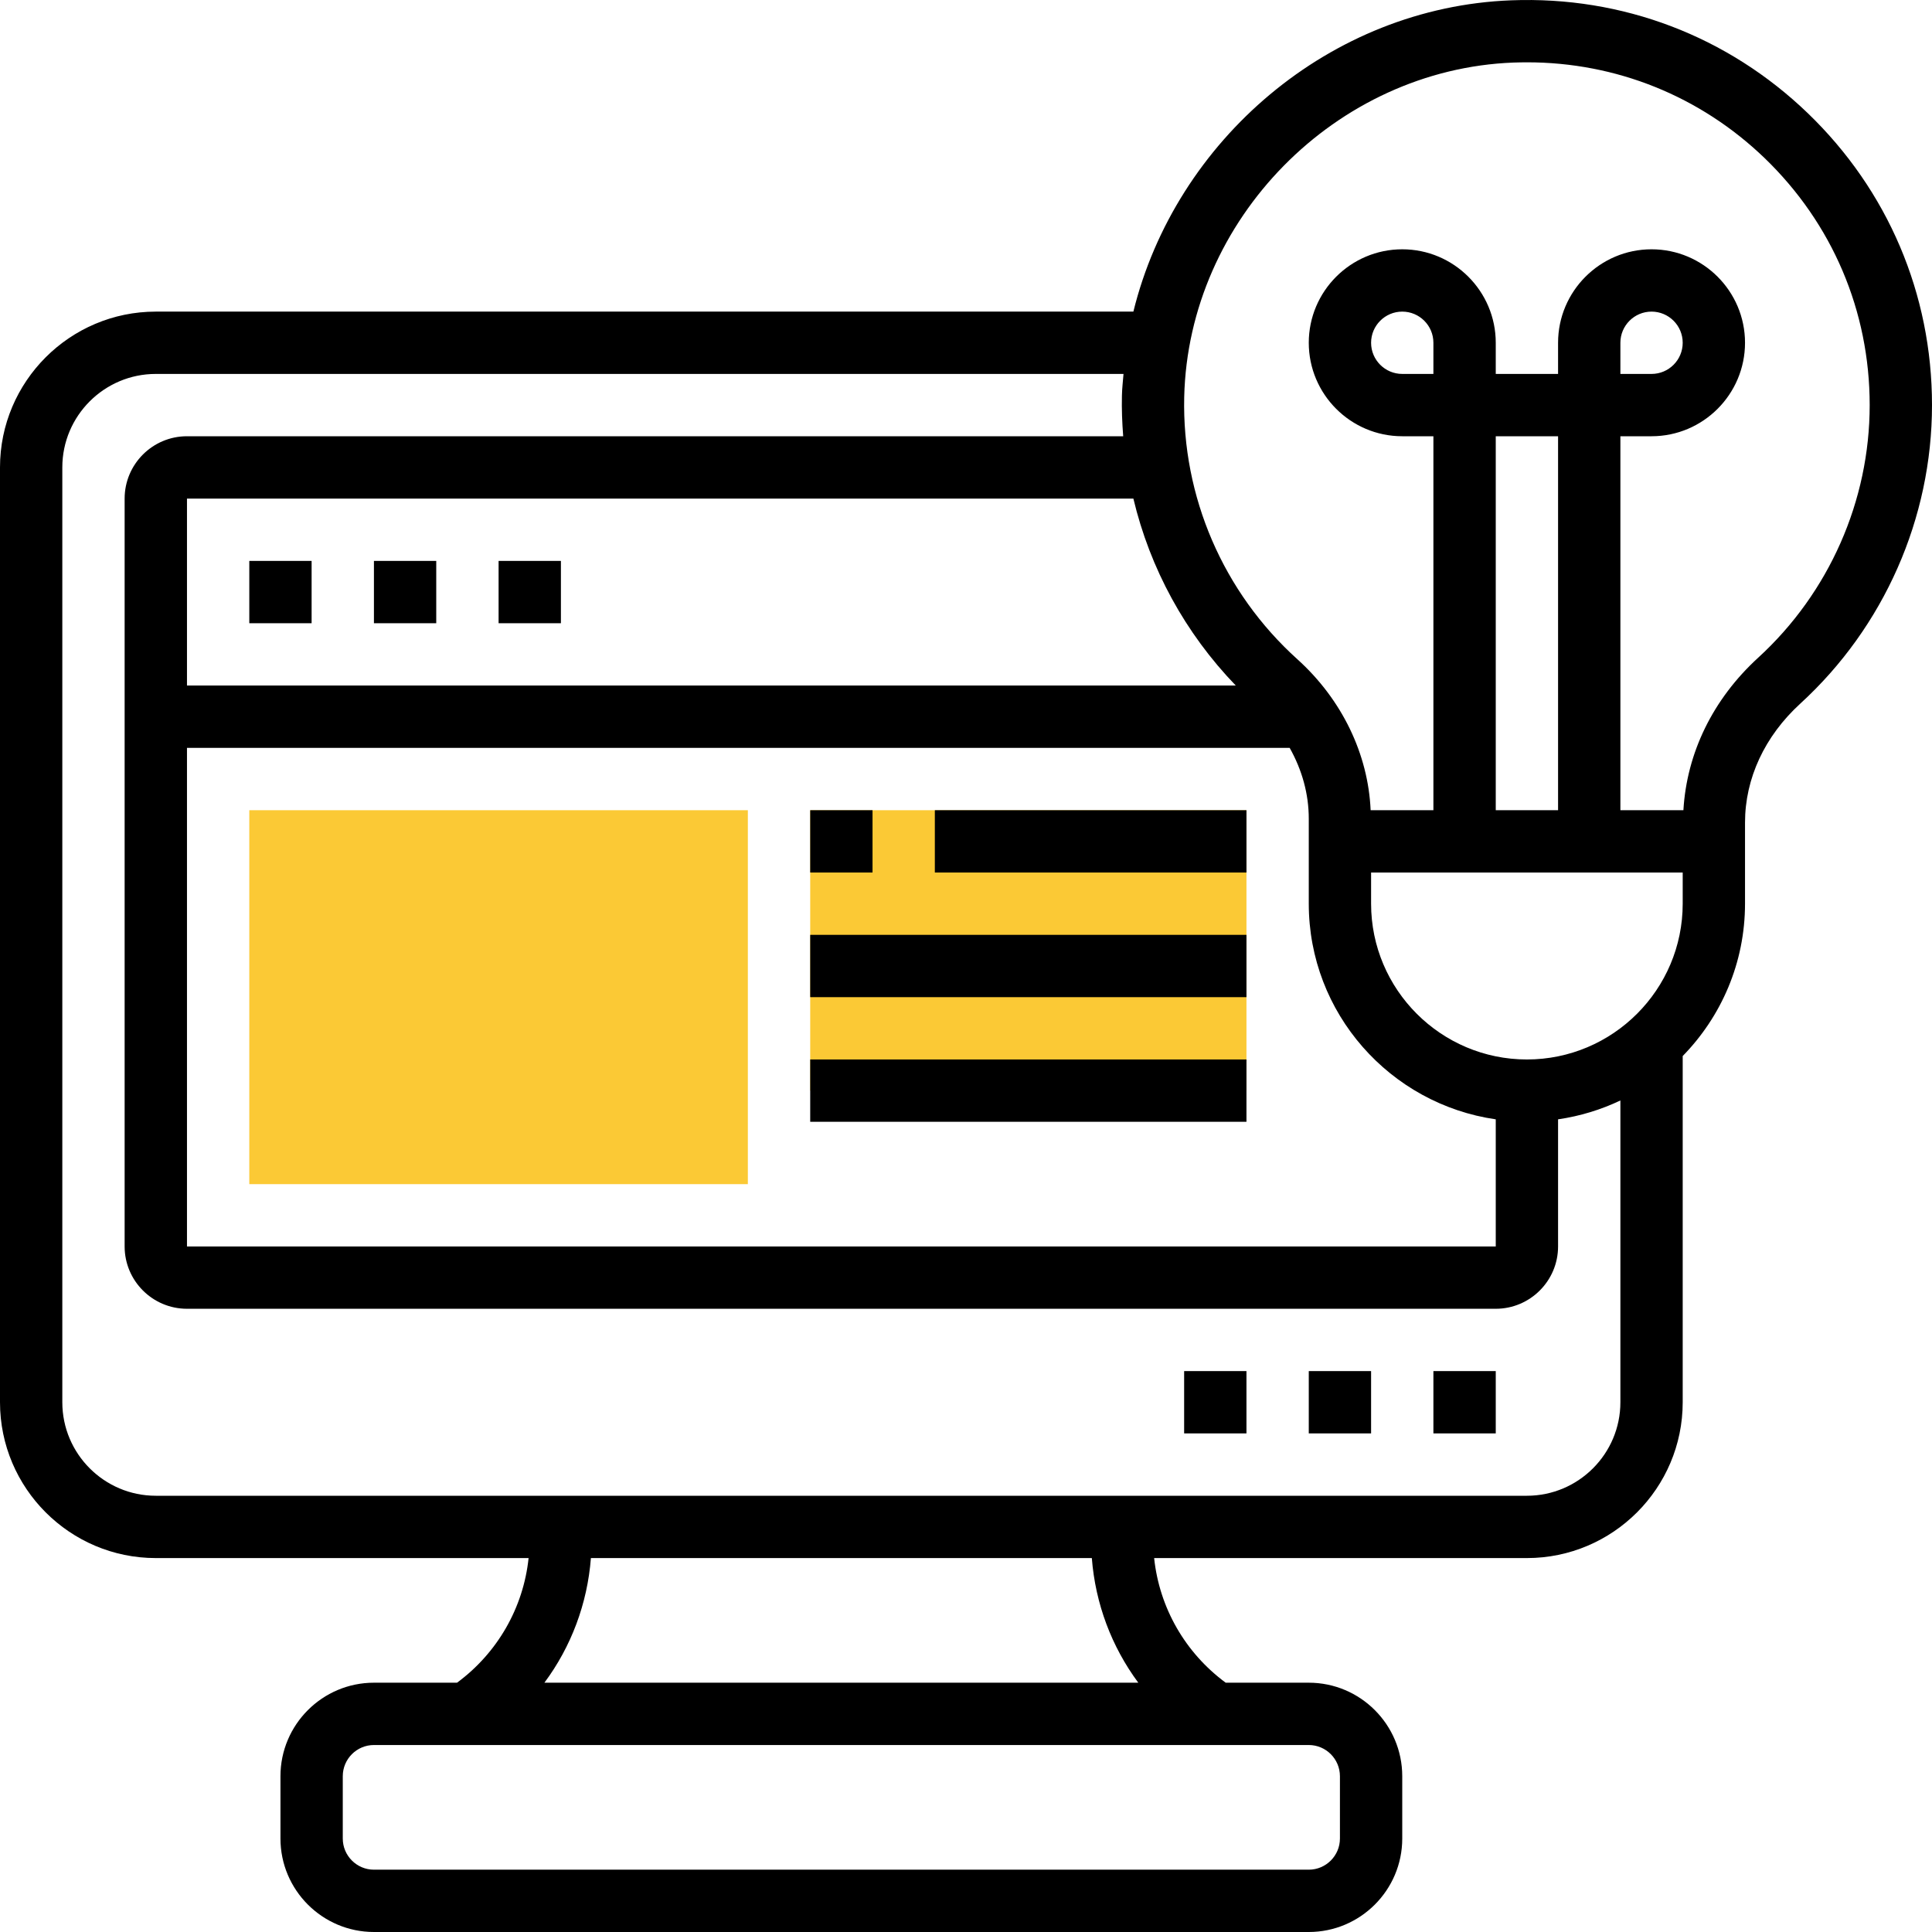 <?xml version="1.0" encoding="UTF-8"?>
<svg width="55px" height="55px" viewBox="0 0 55 55" version="1.1" xmlns="http://www.w3.org/2000/svg" xmlns:xlink="http://www.w3.org/1999/xlink">
    <title>web-development@2x</title>
    <g id="Web-Dev-Service" stroke="none" stroke-width="1" fill="none" fill-rule="evenodd">
        <g id="Web-Dev-Service_Desktop-1280x850-Rev" transform="translate(-527, -2575)" fill-rule="nonzero">
            <g id="web-development" transform="translate(527, 2575)">
                <polygon id="Path" fill="#FBC935" points="21.29 33.71 7.097 33.71 7.097 23.065 21.29 23.065"></polygon>
                <polygon id="Path" fill="#FBC935" points="35.484 31.048 23.065 31.048 23.065 23.065 35.484 23.065"></polygon>
                <g id="Group" fill="#000000">
                    <polygon id="Path" points="40.806 39.032 42.581 39.032 42.581 40.806 40.806 40.806"></polygon>
                    <polygon id="Path" points="33.71 39.032 35.484 39.032 35.484 40.806 33.71 40.806"></polygon>
                    <polygon id="Path" points="37.258 39.032 39.032 39.032 39.032 40.806 37.258 40.806"></polygon>
                    <path d="M51.465,3.223 C49.186,1.029 46.188,-0.114 43.018,0.009 C37.864,0.206 33.464,3.995 32.265,8.871 L4.435,8.871 C1.99,8.871 0,10.861 0,13.306 L0,39.919 C0,42.365 1.99,44.355 4.435,44.355 L15.048,44.355 C14.899,45.77 14.163,47.053 13.011,47.903 L10.645,47.903 C9.178,47.903 7.984,49.097 7.984,50.565 L7.984,52.339 C7.984,53.806 9.178,55 10.645,55 L37.258,55 C38.725,55 39.919,53.806 39.919,52.339 L39.919,50.565 C39.919,49.097 38.725,47.903 37.258,47.903 L34.893,47.903 C33.741,47.053 33.005,45.77 32.856,44.355 L43.468,44.355 C45.913,44.355 47.903,42.365 47.903,39.919 L47.903,30.063 C48.999,28.942 49.677,27.412 49.677,25.726 L49.677,23.418 C49.677,22.161 50.236,20.959 51.251,20.03 C53.633,17.85 55,14.753 55,11.532 C55,8.369 53.744,5.418 51.465,3.223 Z M42.581,31.865 L42.581,35.484 L5.323,35.484 L5.323,21.29 L36.714,21.29 C37.066,21.916 37.258,22.601 37.258,23.305 L37.258,25.726 C37.258,28.848 39.576,31.432 42.581,31.865 Z M5.323,19.516 L5.323,14.194 L32.265,14.194 C32.739,16.185 33.738,18.021 35.18,19.516 L5.323,19.516 Z M38.145,50.565 L38.145,52.339 C38.145,52.828 37.747,53.226 37.258,53.226 L10.645,53.226 C10.156,53.226 9.758,52.828 9.758,52.339 L9.758,50.565 C9.758,50.075 10.156,49.677 10.645,49.677 L37.258,49.677 C37.747,49.677 38.145,50.075 38.145,50.565 Z M32.405,47.903 L15.498,47.903 C16.26,46.879 16.721,45.654 16.822,44.355 L31.082,44.355 C31.183,45.654 31.645,46.879 32.405,47.903 Z M43.468,42.581 L4.435,42.581 C2.968,42.581 1.774,41.387 1.774,39.919 L1.774,13.306 C1.774,11.839 2.968,10.645 4.435,10.645 L31.984,10.645 C31.968,10.851 31.943,11.054 31.939,11.262 C31.93,11.65 31.945,12.036 31.975,12.419 L5.323,12.419 C4.344,12.419 3.548,13.215 3.548,14.194 L3.548,35.484 C3.548,36.462 4.344,37.258 5.323,37.258 L42.581,37.258 C43.559,37.258 44.355,36.462 44.355,35.484 L44.355,31.865 C44.981,31.774 45.577,31.591 46.129,31.328 L46.129,39.919 C46.129,41.387 44.935,42.581 43.468,42.581 L43.468,42.581 Z M43.468,30.161 C41.022,30.161 39.032,28.172 39.032,25.726 L39.032,24.839 L47.903,24.839 L47.903,25.726 C47.903,28.172 45.913,30.161 43.468,30.161 Z M40.806,10.645 L39.919,10.645 C39.431,10.645 39.032,10.248 39.032,9.758 C39.032,9.268 39.431,8.871 39.919,8.871 C40.408,8.871 40.806,9.268 40.806,9.758 L40.806,10.645 Z M44.355,23.065 L42.581,23.065 L42.581,12.419 L44.355,12.419 L44.355,23.065 Z M50.054,18.721 C48.76,19.904 48.018,21.436 47.923,23.065 L46.129,23.065 L46.129,12.419 L47.016,12.419 C48.483,12.419 49.677,11.225 49.677,9.758 C49.677,8.291 48.483,7.097 47.016,7.097 C45.549,7.097 44.355,8.291 44.355,9.758 L44.355,10.645 L42.581,10.645 L42.581,9.758 C42.581,8.291 41.387,7.097 39.919,7.097 C38.452,7.097 37.258,8.291 37.258,9.758 C37.258,11.225 38.452,12.419 39.919,12.419 L40.806,12.419 L40.806,23.065 L39.019,23.065 C38.95,21.469 38.204,19.914 36.933,18.767 C34.821,16.862 33.648,14.141 33.712,11.303 C33.829,6.245 38.032,1.974 43.085,1.781 C43.214,1.777 43.342,1.774 43.47,1.774 C46.009,1.774 48.399,2.734 50.235,4.501 C52.163,6.359 53.226,8.855 53.226,11.532 C53.226,14.257 52.07,16.876 50.054,18.721 Z M46.129,10.645 L46.129,9.758 C46.129,9.268 46.527,8.871 47.016,8.871 C47.505,8.871 47.903,9.268 47.903,9.758 C47.903,10.248 47.505,10.645 47.016,10.645 L46.129,10.645 Z" id="Shape"></path>
                    <polygon id="Path" points="7.097 15.968 8.871 15.968 8.871 17.742 7.097 17.742"></polygon>
                    <polygon id="Path" points="14.194 15.968 15.968 15.968 15.968 17.742 14.194 17.742"></polygon>
                    <polygon id="Path" points="10.645 15.968 12.419 15.968 12.419 17.742 10.645 17.742"></polygon>
                    <polygon id="Path" points="23.065 23.065 24.839 23.065 24.839 24.839 23.065 24.839"></polygon>
                    <polygon id="Path" points="26.613 23.065 35.484 23.065 35.484 24.839 26.613 24.839"></polygon>
                    <polygon id="Path" points="23.065 26.613 35.484 26.613 35.484 28.387 23.065 28.387"></polygon>
                    <polygon id="Path" points="23.065 30.161 35.484 30.161 35.484 31.935 23.065 31.935"></polygon>
                </g>
            </g>
        </g>
    </g>
</svg>